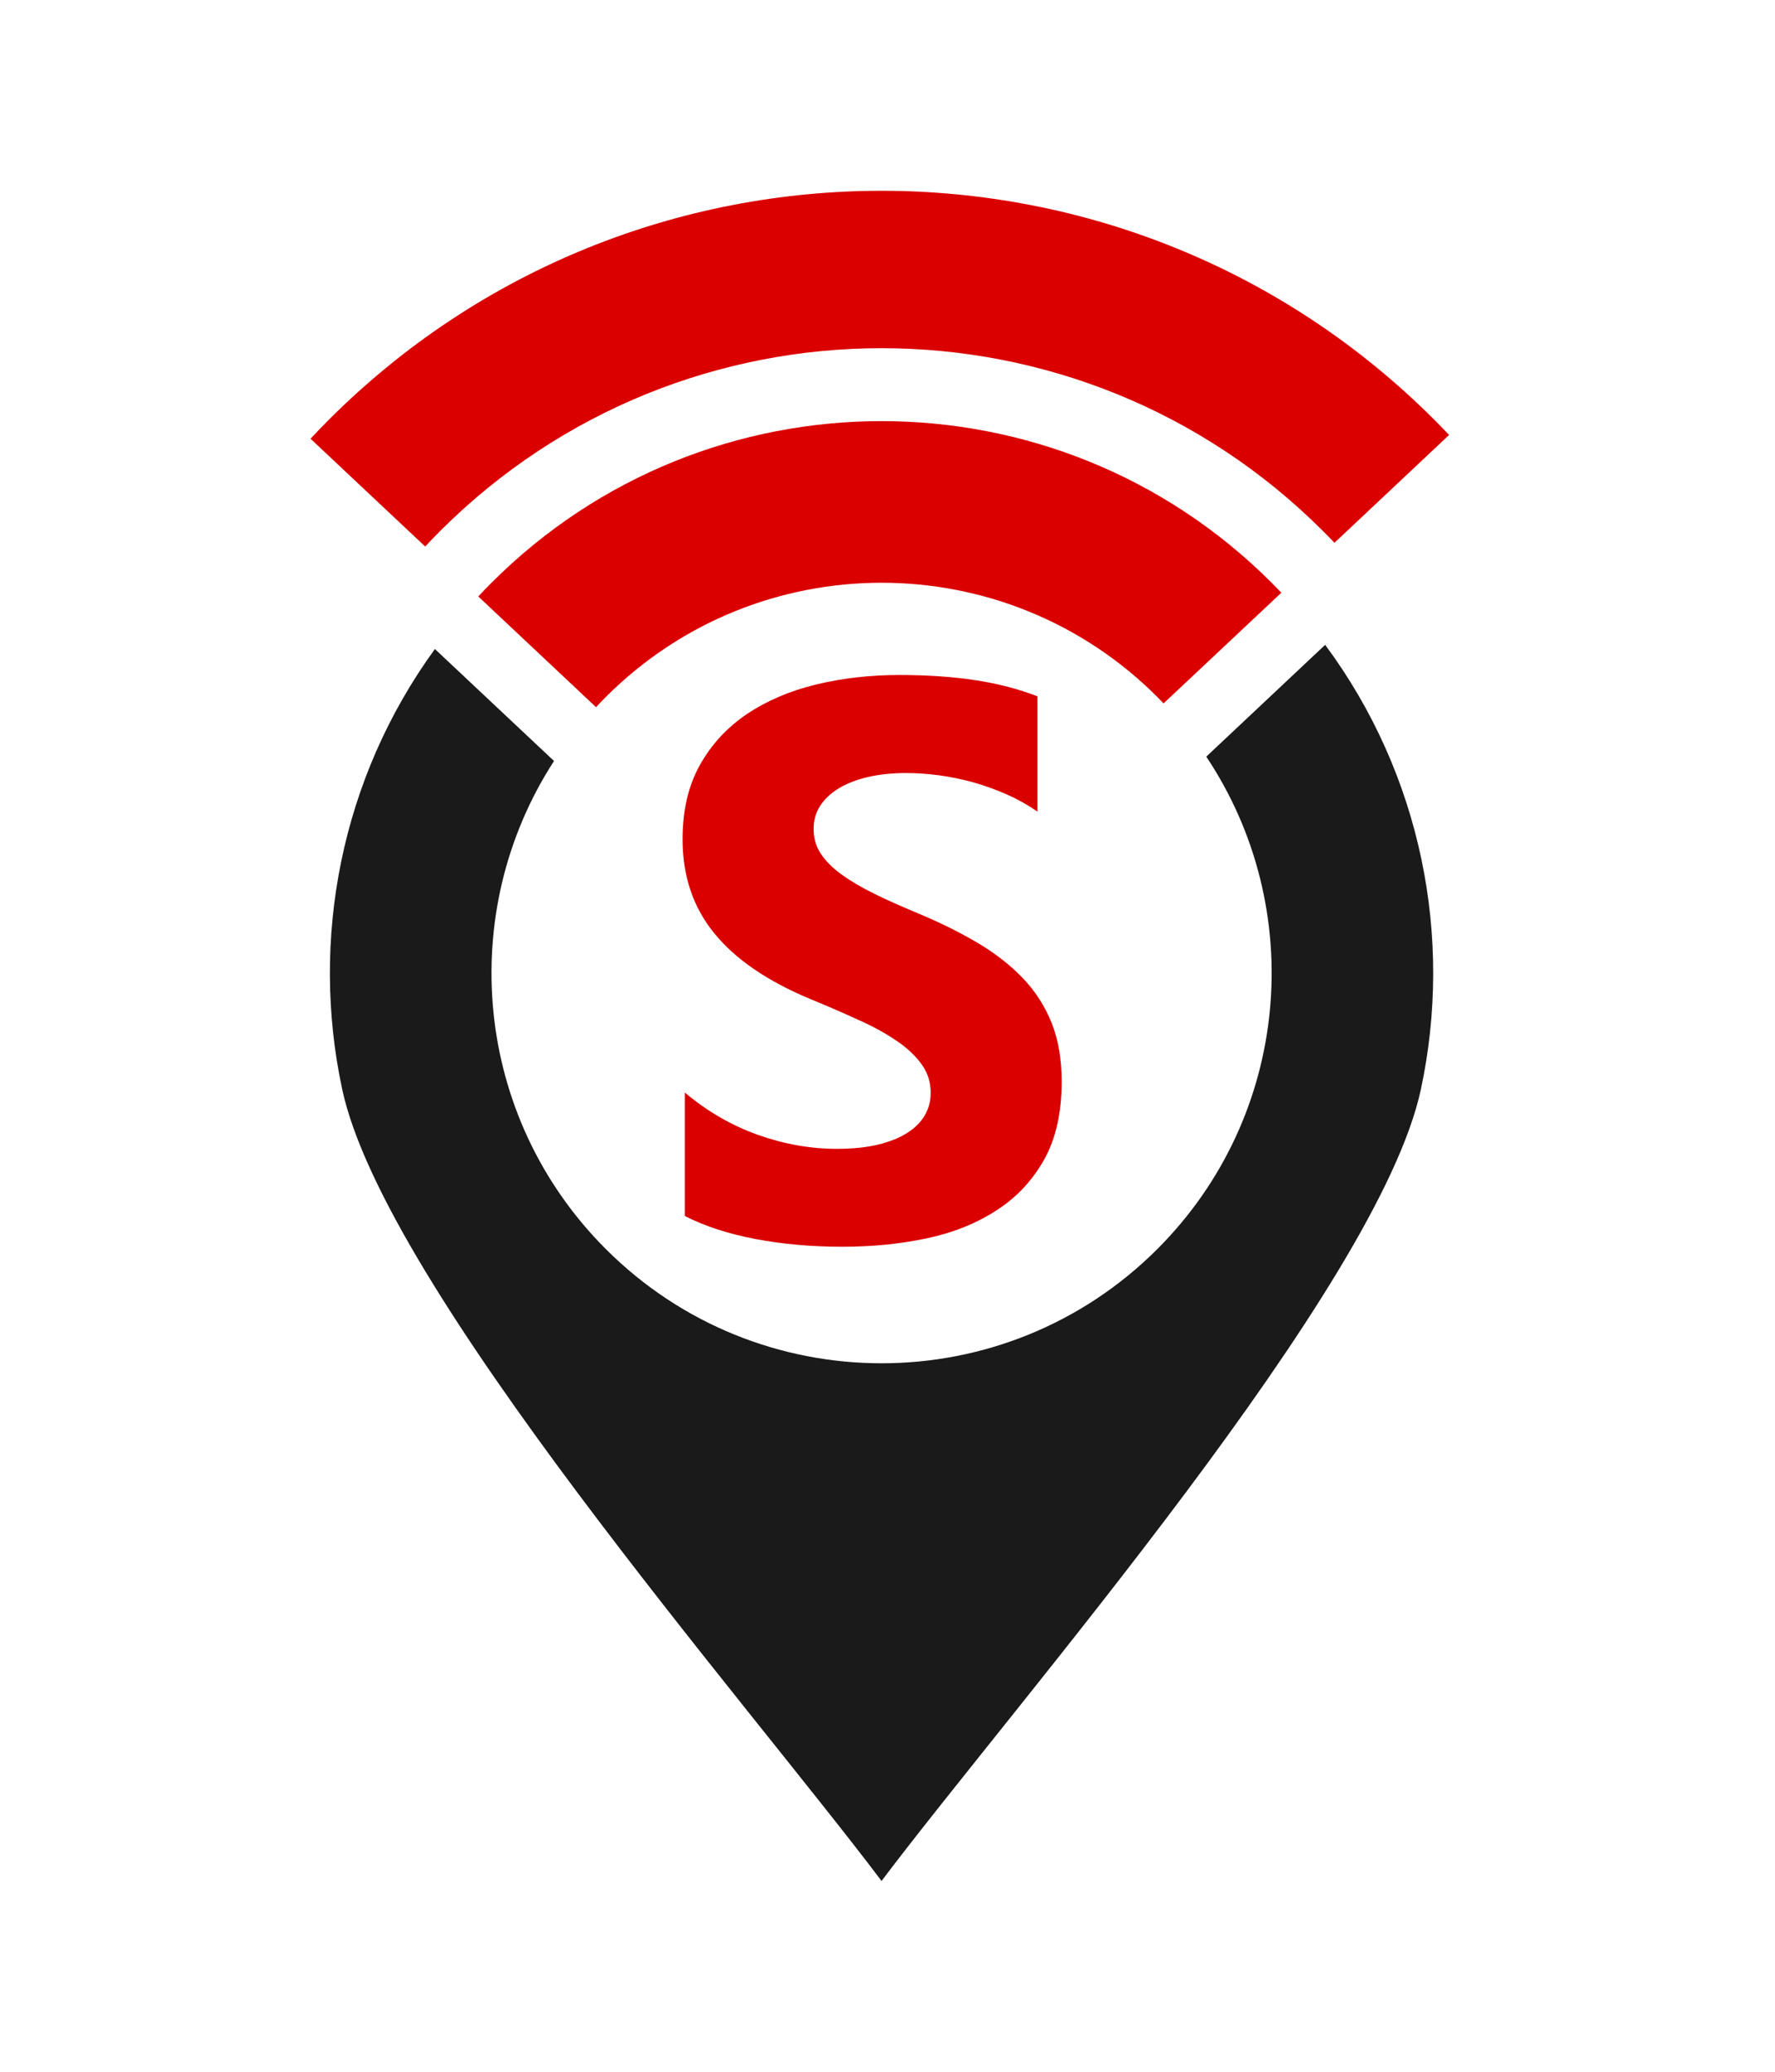 <?xml version="1.0" encoding="utf-8"?>
<!-- Generator: Adobe Illustrator 16.2.0, SVG Export Plug-In . SVG Version: 6.00 Build 0)  -->
<!DOCTYPE svg PUBLIC "-//W3C//DTD SVG 1.1//EN" "http://www.w3.org/Graphics/SVG/1.1/DTD/svg11.dtd">
<svg version="1.1" id="Layer_1" xmlns="http://www.w3.org/2000/svg" xmlns:xlink="http://www.w3.org/1999/xlink" x="0px" y="0px"
	viewBox="0 0 120 140" enable-background="new 0 0 120 140" xml:space="preserve">
<path fill-rule="evenodd" clip-rule="evenodd" fill="#1A1A1A" d="M96.059,73.615c2.199-10.25,0.045-21.254-6.471-30.04l-8.037,7.556
	c6.842,10.245,5.74,24.225-3.305,33.271c-10.299,10.296-26.997,10.296-37.293,0c-8.96-8.959-10.125-22.76-3.498-32.978l-8.053-7.566
	c-6.354,8.734-8.442,19.606-6.268,29.749c2.875,13.408,27.328,41.38,36.463,53.5C68.73,114.993,93.186,87.017,96.059,73.615"/>
<path fill-rule="evenodd" clip-rule="evenodd" fill="#DB0000" d="M86.627,40.053c-0.217-0.227-0.434-0.45-0.656-0.672
	c-14.564-14.564-38.181-14.564-52.743,0c-0.307,0.302-0.603,0.614-0.894,0.925l7.962,7.483c0.213-0.233,0.431-0.46,0.657-0.686
	c10.296-10.298,26.997-10.298,37.293,0c0.143,0.143,0.281,0.286,0.418,0.429L86.627,40.053z"/>
<path fill-rule="evenodd" clip-rule="evenodd" fill="#DB0000" d="M90.217,36.678c-0.25-0.263-0.504-0.524-0.764-0.781
	c-16.486-16.49-43.221-16.49-59.71,0c-0.342,0.337-0.671,0.687-0.999,1.035l-2.642-2.484l-5.108-4.801
	c0.4-0.429,0.809-0.854,1.228-1.274c20.642-20.641,54.113-20.641,74.753,0c0.338,0.337,0.666,0.679,0.992,1.019l-5.377,5.057
	L90.217,36.678z"/>
<path fill="#DB0000" d="M46.297,82.171v-8.343c1.512,1.273,3.157,2.224,4.927,2.855c1.771,0.63,3.557,0.95,5.363,0.95
	c1.066,0,1.991-0.099,2.774-0.285c0.791-0.194,1.45-0.454,1.983-0.8c0.533-0.336,0.924-0.737,1.184-1.191
	c0.266-0.463,0.391-0.96,0.391-1.502c0-0.73-0.203-1.377-0.623-1.947c-0.418-0.578-0.986-1.11-1.706-1.592
	c-0.723-0.489-1.576-0.963-2.573-1.404c-0.985-0.453-2.052-0.916-3.201-1.388c-2.915-1.208-5.093-2.694-6.525-4.456
	c-1.432-1.751-2.144-3.868-2.144-6.349c0-1.949,0.382-3.617,1.166-5.015c0.782-1.404,1.849-2.551,3.192-3.458
	c1.351-0.899,2.908-1.566,4.679-1.992c1.767-0.427,3.645-0.641,5.627-0.641c1.948,0,3.672,0.126,5.176,0.358
	c1.494,0.229,2.881,0.594,4.152,1.083v7.79c-0.633-0.436-1.307-0.818-2.045-1.147c-0.738-0.33-1.504-0.605-2.287-0.827
	c-0.773-0.214-1.557-0.373-2.328-0.48c-0.773-0.097-1.504-0.152-2.197-0.152c-0.962,0-1.823,0.091-2.606,0.269
	c-0.782,0.187-1.441,0.443-1.983,0.773c-0.533,0.33-0.952,0.723-1.253,1.184c-0.292,0.462-0.435,0.977-0.435,1.544
	c0,0.633,0.159,1.193,0.488,1.683c0.328,0.498,0.799,0.969,1.415,1.414c0.604,0.435,1.342,0.873,2.213,1.298
	c0.861,0.428,1.852,0.861,2.944,1.318c1.494,0.622,2.828,1.287,4.02,1.989c1.191,0.703,2.213,1.502,3.057,2.382
	c0.854,0.891,1.504,1.905,1.959,3.043c0.451,1.129,0.674,2.453,0.674,3.965c0,2.091-0.391,3.832-1.182,5.257
	c-0.793,1.412-1.861,2.559-3.219,3.429c-1.352,0.881-2.926,1.515-4.721,1.896c-1.807,0.381-3.7,0.568-5.703,0.568
	c-2.045,0-3.991-0.168-5.843-0.517C49.258,83.387,47.649,82.86,46.297,82.171"/>
</svg>
